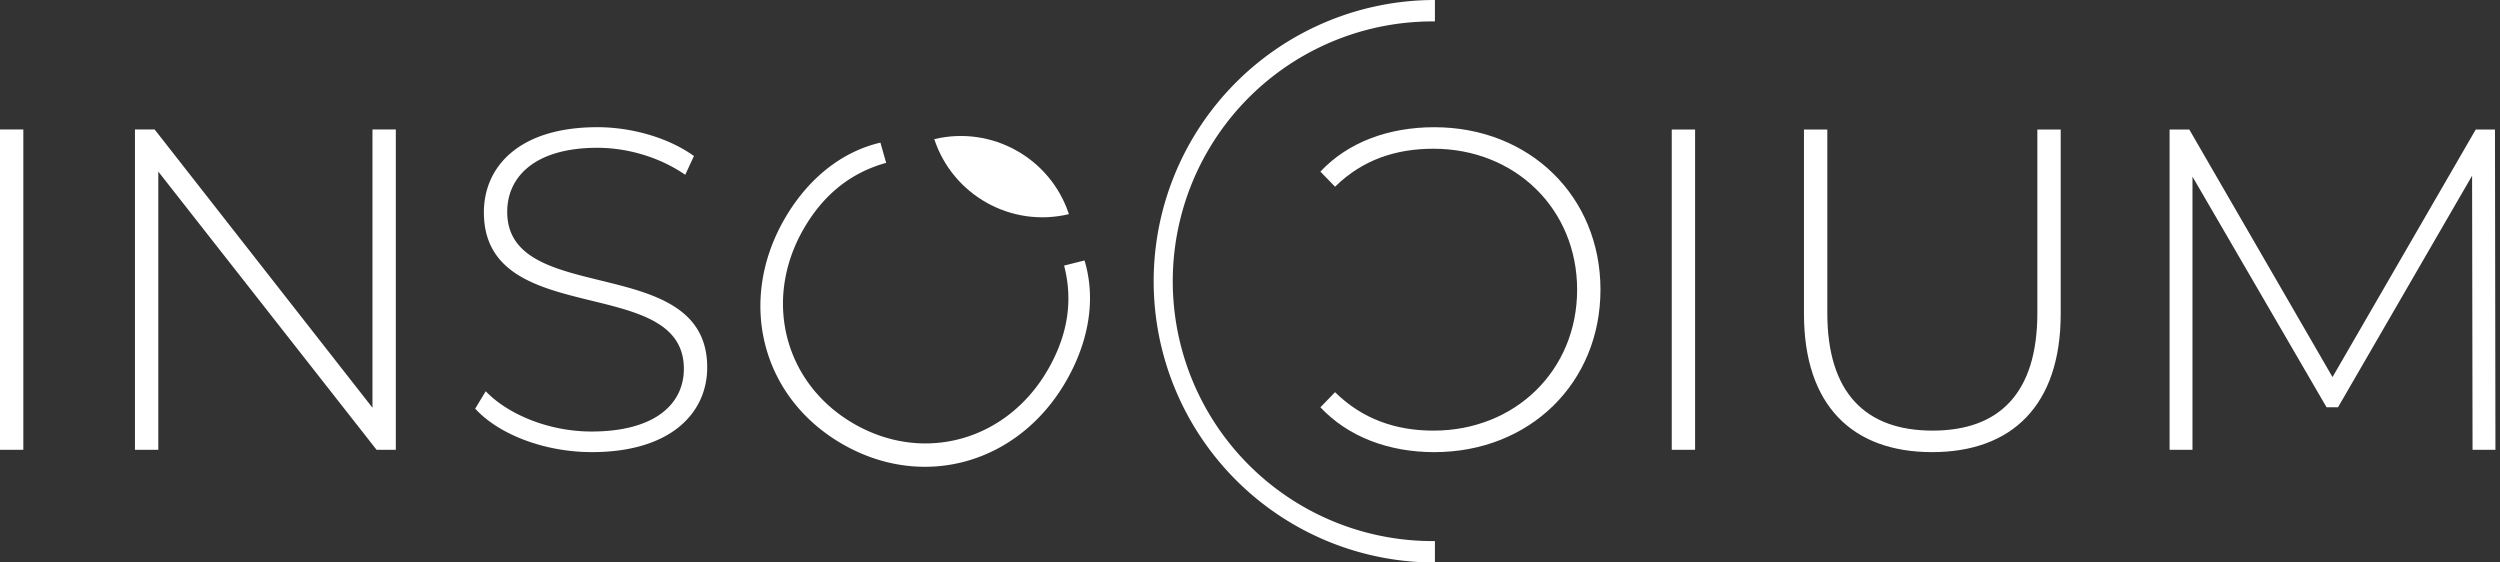 <?xml version="1.0" encoding="utf-8"?><svg width="240" height="54" fill="none" xmlns="http://www.w3.org/2000/svg" viewBox="0 0 240 54"><rect x="0" y="0" width="240" height="54" fill="#333333" stroke="none"/><path d="M137.698 43.405c-4.35 0-8.26-1.45-10.94-4.305l1.406-1.45c2.636 2.592 5.843 3.69 9.446 3.69 7.864 0 13.794-5.799 13.794-13.53 0-7.733-5.93-13.532-13.794-13.532-3.603 0-6.81 1.055-9.446 3.647l-1.406-1.45c2.68-2.856 6.59-4.262 10.94-4.262 9.138 0 15.947 6.634 15.947 15.596 0 8.963-6.809 15.596-15.947 15.596zM160.488 43.184h2.241V12.432h-2.241v30.752zM185.482 43.404c7.644 0 12.345-4.481 12.345-13.267V12.432h-2.241v17.617c0 7.688-3.646 11.29-10.06 11.29-6.414 0-10.104-3.602-10.104-11.29V12.432h-2.241v17.705c0 8.786 4.657 13.267 12.301 13.267zM239.561 43.184l-.044-30.752h-1.845l-13.751 23.767-13.75-23.767h-1.89v30.752h2.197V16.957l12.872 22.142h1.099l12.872-22.23.044 26.315h2.196z" fill="#fff"/><path fill-rule="evenodd" clip-rule="evenodd" d="M102.615 20.557c-5.516 1.327-11.146-1.806-12.924-7.199 5.516-1.327 11.147 1.806 12.924 7.2z" fill="#fff"/><path d="M75.32 21.012c2.176-3.767 5.386-6.428 9.199-7.32l.553 1.941c-3.563.987-6.118 3.216-7.919 6.335-3.932 6.81-1.875 14.846 4.82 18.713 6.697 3.866 14.685 1.629 18.617-5.181 1.801-3.12 2.491-6.425 1.564-10.004l1.959-.492c1.133 3.748.395 7.837-1.779 11.604-4.57 7.914-13.719 10.494-21.48 6.013-7.762-4.481-10.102-13.695-5.533-21.609zM0 43.183h2.24V12.431H0v30.752zM35.757 12.43v26.711l-20.911-26.71h-1.89v30.752h2.241v-26.71l20.956 26.71h1.845V12.431h-2.24zM56.82 43.403c7.601 0 11.072-3.778 11.072-8.128 0-11.158-19.199-5.71-19.199-14.937 0-3.382 2.68-6.15 8.655-6.15 2.768 0 5.887.835 8.435 2.592l.835-1.801c-2.373-1.714-5.887-2.768-9.27-2.768-7.556 0-10.895 3.822-10.895 8.171 0 11.335 19.198 5.8 19.198 15.025 0 3.339-2.724 6.019-8.874 6.019-4.13 0-8.04-1.67-10.148-3.866l-1.01 1.67c2.24 2.46 6.633 4.173 11.202 4.173zM137.752 54a27 27 0 110-54v2.057a24.944 24.944 0 100 49.886V54z" fill="#fff"/></svg>